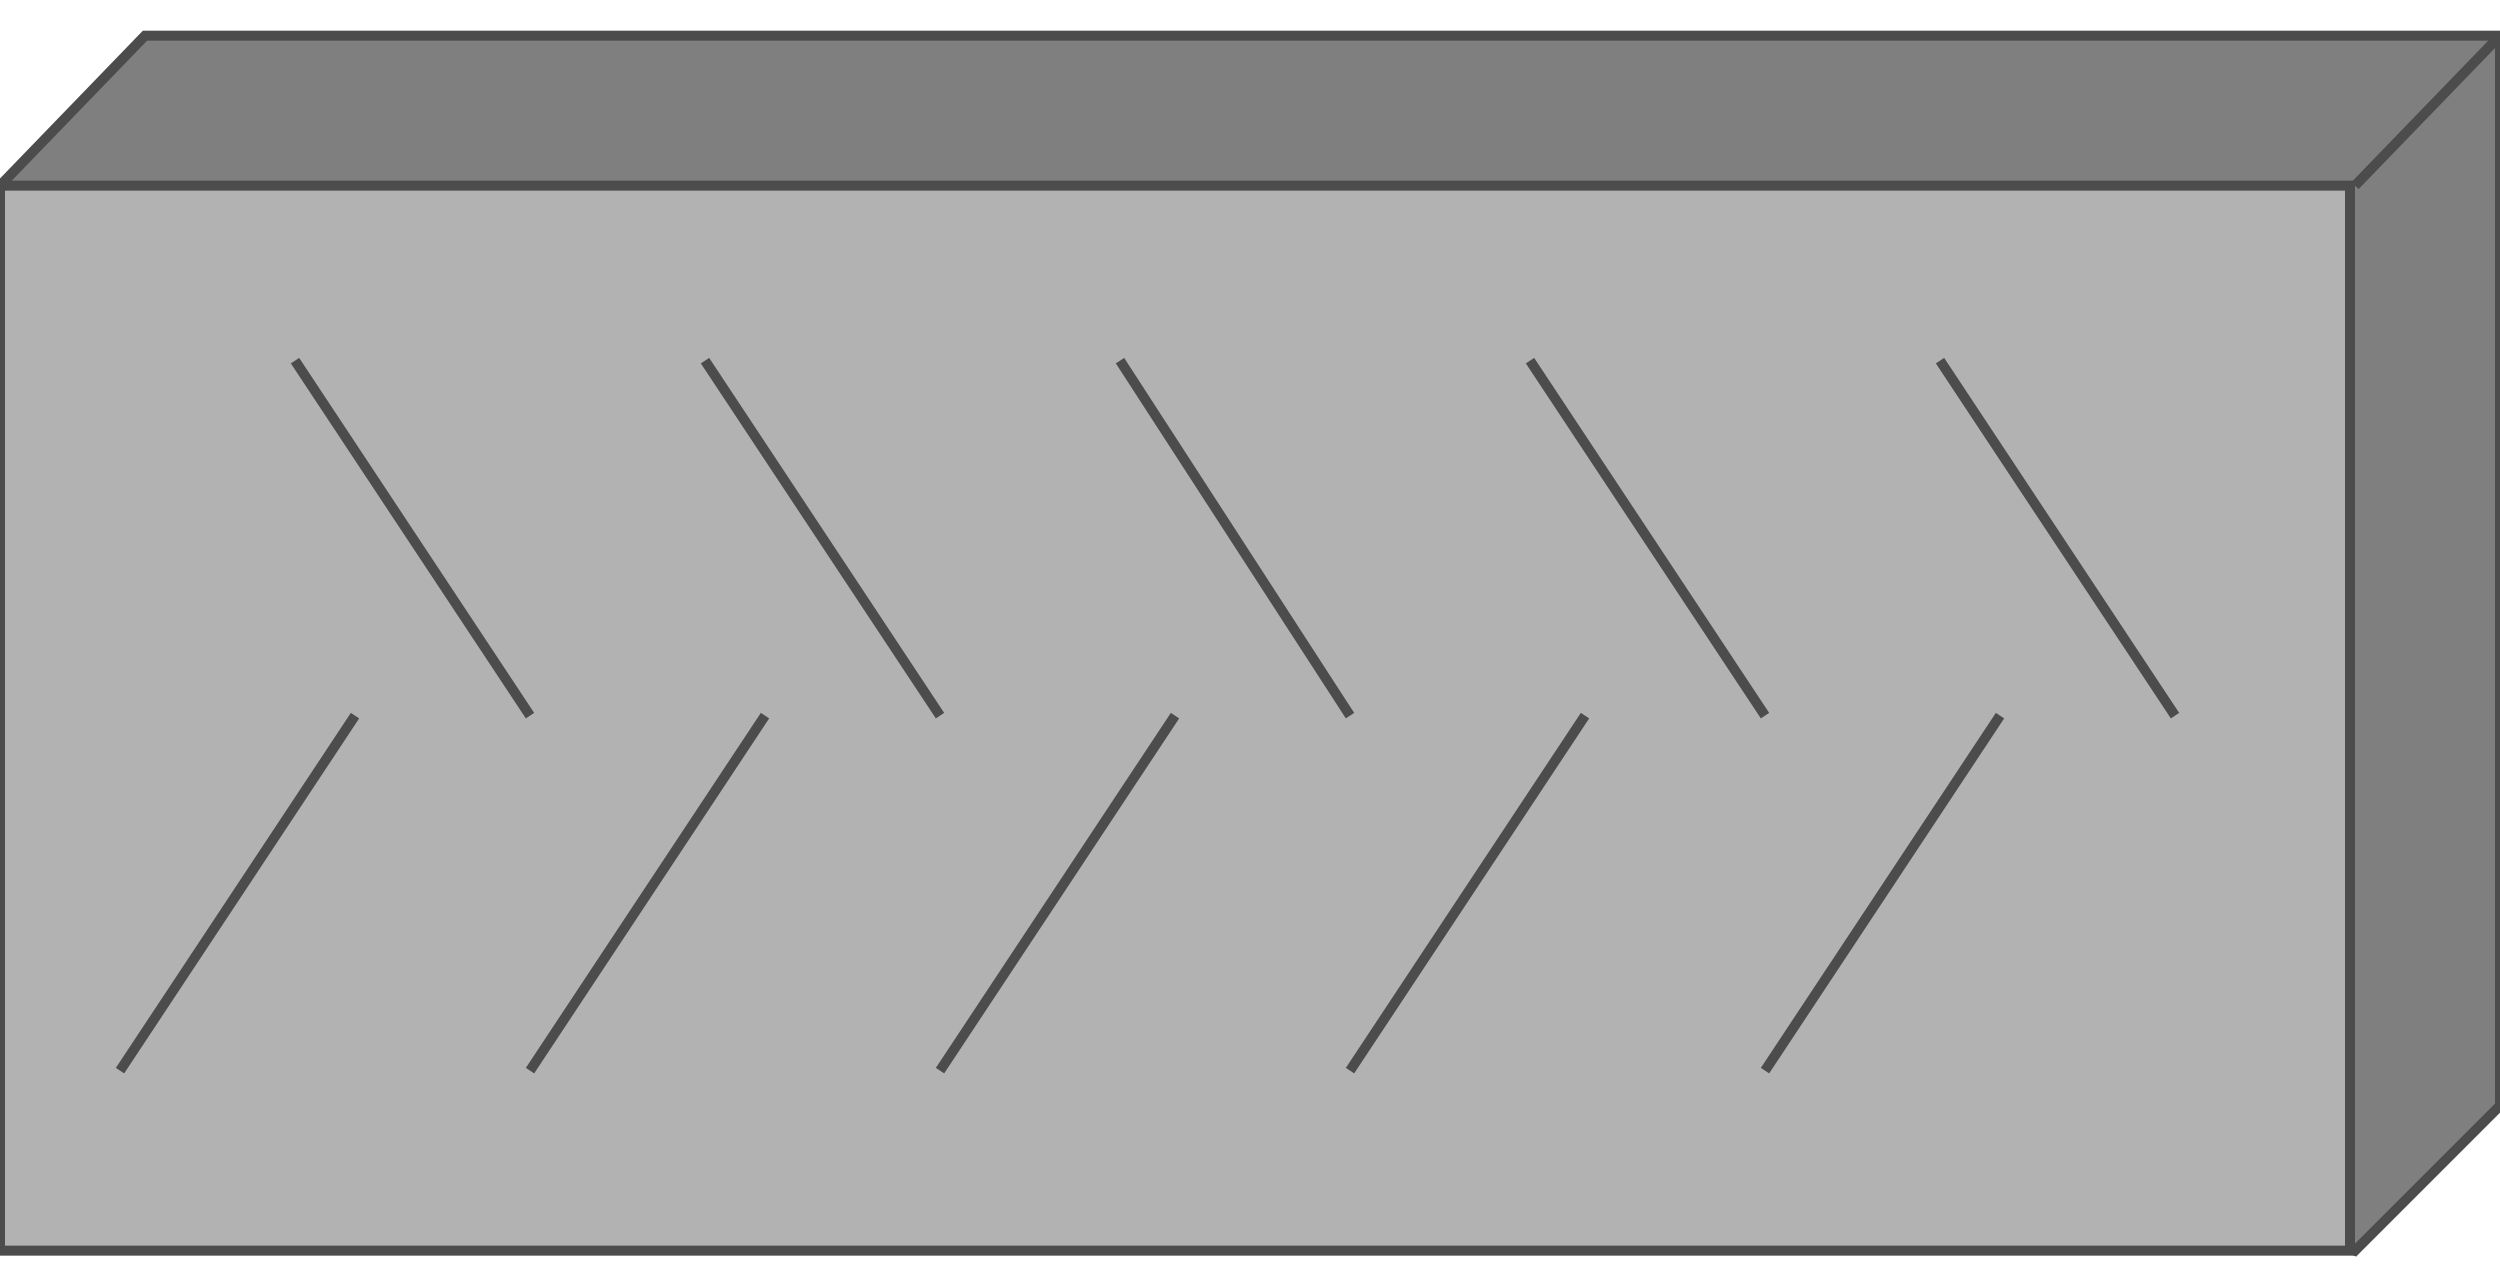 <!DOCTYPE svg PUBLIC "-//W3C//DTD SVG 20000303 Stylable//EN" "http://www.w3.org/TR/2000/03/WD-SVG-20000303/DTD/svg-20000303-stylable.dtd"><svg xmlns="http://www.w3.org/2000/svg" width="999px" height="514px" viewBox="0 0 500 243"><path style="fill:#7f7f7f;stroke:#4c4c4c;stroke-width:2" d="M0,30 l29,-30 471,0 0,214 -29,29 -471,-213z" /><path style="fill:#b2b2b2;stroke:#4c4c4c;stroke-width:2" d="M0,30 l470,0 0,213 -470,0 0,-213z" /><path style="fill:none;stroke:#4c4c4c;stroke-width:2" d="M471,30 l29,-30" /><path style="fill:none;stroke:#4c4c4c;stroke-width:2" d="M270,136 l-46,-71" /><path style="fill:none;stroke:#4c4c4c;stroke-width:2" d="M235,136 l-47,71" /><path style="fill:none;stroke:#4c4c4c;stroke-width:2" d="M188,136 l-47,-71" /><path style="fill:none;stroke:#4c4c4c;stroke-width:2" d="M153,136 l-47,71" /><path style="fill:none;stroke:#4c4c4c;stroke-width:2" d="M106,136 l-47,-71" /><path style="fill:none;stroke:#4c4c4c;stroke-width:2" d="M71,136 l-47,71" /><path style="fill:none;stroke:#4c4c4c;stroke-width:2" d="M435,136 l-47,-71" /><path style="fill:none;stroke:#4c4c4c;stroke-width:2" d="M400,136 l-47,71" /><path style="fill:none;stroke:#4c4c4c;stroke-width:2" d="M353,136 l-47,-71" /><path style="fill:none;stroke:#4c4c4c;stroke-width:2" d="M317,136 l-47,71" /></svg>